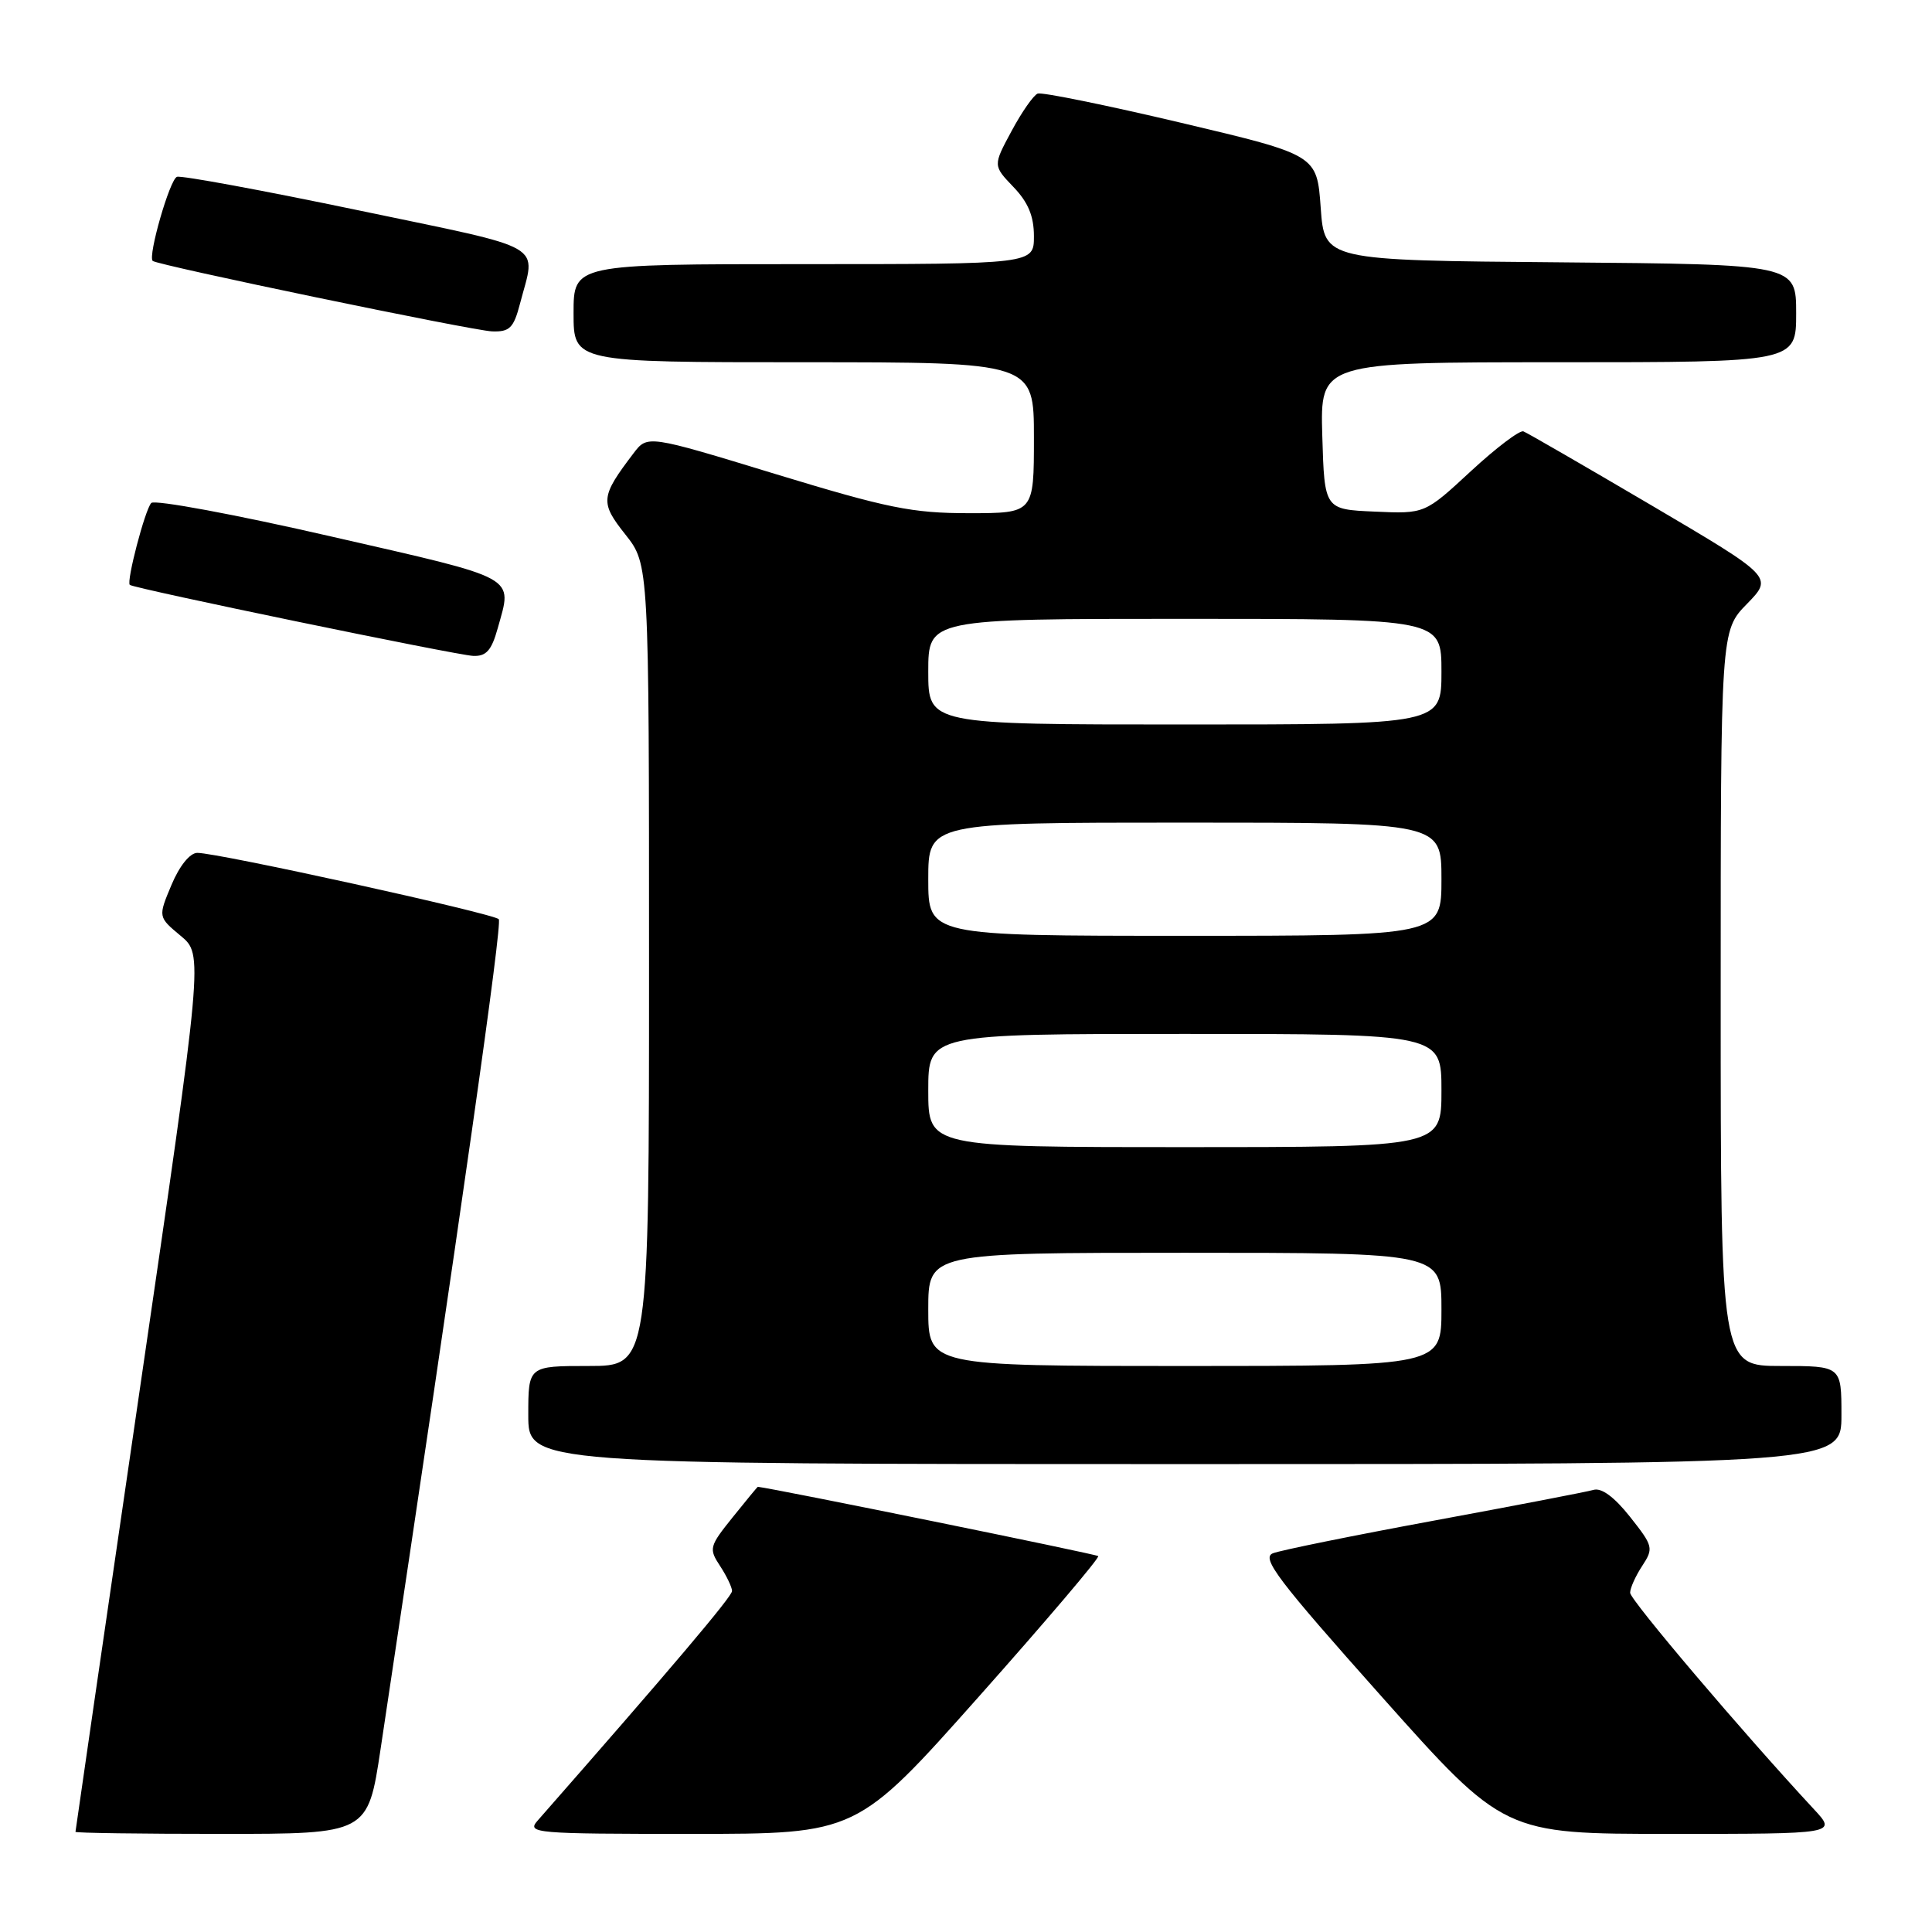 <?xml version="1.0" encoding="UTF-8" standalone="no"?>
<!DOCTYPE svg PUBLIC "-//W3C//DTD SVG 1.1//EN" "http://www.w3.org/Graphics/SVG/1.1/DTD/svg11.dtd" >
<svg xmlns="http://www.w3.org/2000/svg" xmlns:xlink="http://www.w3.org/1999/xlink" version="1.1" viewBox="0 0 256 256">
 <g >
 <path fill="currentColor"
d=" M 50.43 231.75 C 61.22 160.02 66.58 122.38 66.09 121.80 C 65.45 121.05 28.84 112.99 26.14 113.01 C 25.16 113.02 23.78 114.73 22.72 117.26 C 20.94 121.50 20.94 121.50 23.94 124.00 C 26.94 126.50 26.94 126.50 18.47 184.48 C 13.81 216.38 10.00 242.59 10.00 242.73 C 10.00 242.88 18.72 243.00 29.37 243.00 C 48.74 243.00 48.74 243.00 50.43 231.75 Z  M 129.72 224.79 C 138.63 214.77 145.74 206.40 145.52 206.19 C 145.26 205.93 102.65 197.25 100.42 197.01 C 100.37 197.00 98.87 198.82 97.08 201.05 C 93.98 204.91 93.90 205.21 95.42 207.51 C 96.29 208.84 97.00 210.33 97.00 210.82 C 97.00 211.55 88.88 221.14 71.23 241.25 C 69.77 242.91 70.82 243.00 91.61 243.00 C 113.53 243.00 113.53 243.00 129.72 224.79 Z  M 240.37 239.75 C 230.98 229.64 216.00 212.00 216.00 211.05 C 216.00 210.43 216.72 208.83 217.60 207.49 C 219.13 205.15 219.06 204.87 215.99 200.99 C 213.91 198.36 212.20 197.10 211.14 197.42 C 210.24 197.68 200.72 199.51 190.00 201.49 C 179.28 203.47 169.67 205.42 168.66 205.82 C 167.10 206.45 169.33 209.38 183.05 224.78 C 199.29 243.00 199.29 243.00 221.34 243.00 C 243.39 243.00 243.39 243.00 240.37 239.75 Z  M 244.00 187.50 C 244.00 181.00 244.00 181.00 236.00 181.00 C 228.00 181.00 228.00 181.00 228.00 132.29 C 228.00 83.58 228.00 83.58 231.48 80.02 C 234.95 76.46 234.95 76.46 218.86 66.98 C 210.00 61.77 202.36 57.35 201.86 57.16 C 201.37 56.97 198.22 59.36 194.88 62.45 C 188.79 68.09 188.79 68.09 182.15 67.79 C 175.50 67.50 175.50 67.50 175.21 57.75 C 174.93 48.00 174.93 48.00 206.46 48.00 C 238.00 48.00 238.00 48.00 238.00 41.51 C 238.00 35.03 238.00 35.03 206.75 34.76 C 175.50 34.50 175.50 34.50 175.00 27.52 C 174.50 20.53 174.50 20.53 156.50 16.27 C 146.60 13.93 138.05 12.19 137.50 12.40 C 136.95 12.61 135.39 14.84 134.04 17.36 C 131.57 21.94 131.57 21.94 134.29 24.78 C 136.24 26.81 137.00 28.65 137.00 31.30 C 137.00 35.00 137.00 35.00 106.50 35.00 C 76.00 35.00 76.00 35.00 76.00 41.50 C 76.00 48.00 76.00 48.00 106.50 48.00 C 137.00 48.00 137.00 48.00 137.00 58.00 C 137.00 68.00 137.00 68.00 128.39 68.00 C 120.86 68.00 117.62 67.34 102.78 62.82 C 85.79 57.63 85.79 57.63 83.94 60.07 C 79.56 65.83 79.49 66.57 82.87 70.83 C 86.00 74.79 86.00 74.79 86.00 127.89 C 86.00 181.00 86.00 181.00 78.00 181.00 C 70.00 181.00 70.00 181.00 70.00 187.50 C 70.00 194.00 70.00 194.00 157.00 194.00 C 244.00 194.00 244.00 194.00 244.00 187.50 Z  M 65.95 83.25 C 67.90 76.23 68.98 76.83 43.90 71.09 C 31.20 68.17 20.46 66.18 20.04 66.65 C 19.20 67.57 16.72 77.08 17.20 77.50 C 17.75 77.98 60.46 86.81 62.70 86.91 C 64.43 86.98 65.13 86.19 65.95 83.25 Z  M 68.90 40.25 C 71.02 32.08 72.93 33.19 47.50 27.87 C 34.85 25.23 24.03 23.23 23.45 23.43 C 22.50 23.75 19.58 33.91 20.23 34.57 C 20.80 35.13 62.63 43.82 65.21 43.91 C 67.53 43.99 68.06 43.46 68.90 40.25 Z  M 123.00 173.50 C 123.00 166.00 123.00 166.00 157.00 166.00 C 191.00 166.00 191.00 166.00 191.00 173.50 C 191.00 181.00 191.00 181.00 157.00 181.00 C 123.00 181.00 123.00 181.00 123.00 173.50 Z  M 123.00 144.50 C 123.00 137.00 123.00 137.00 157.00 137.00 C 191.00 137.00 191.00 137.00 191.00 144.50 C 191.00 152.00 191.00 152.00 157.00 152.00 C 123.00 152.00 123.00 152.00 123.00 144.50 Z  M 123.00 116.50 C 123.00 109.00 123.00 109.00 157.00 109.00 C 191.00 109.00 191.00 109.00 191.00 116.50 C 191.00 124.00 191.00 124.00 157.00 124.00 C 123.00 124.00 123.00 124.00 123.00 116.50 Z  M 123.00 89.00 C 123.00 82.00 123.00 82.00 157.00 82.00 C 191.00 82.00 191.00 82.00 191.00 89.00 C 191.00 96.00 191.00 96.00 157.00 96.00 C 123.00 96.00 123.00 96.00 123.00 89.00 Z "/>
</g>
</svg>